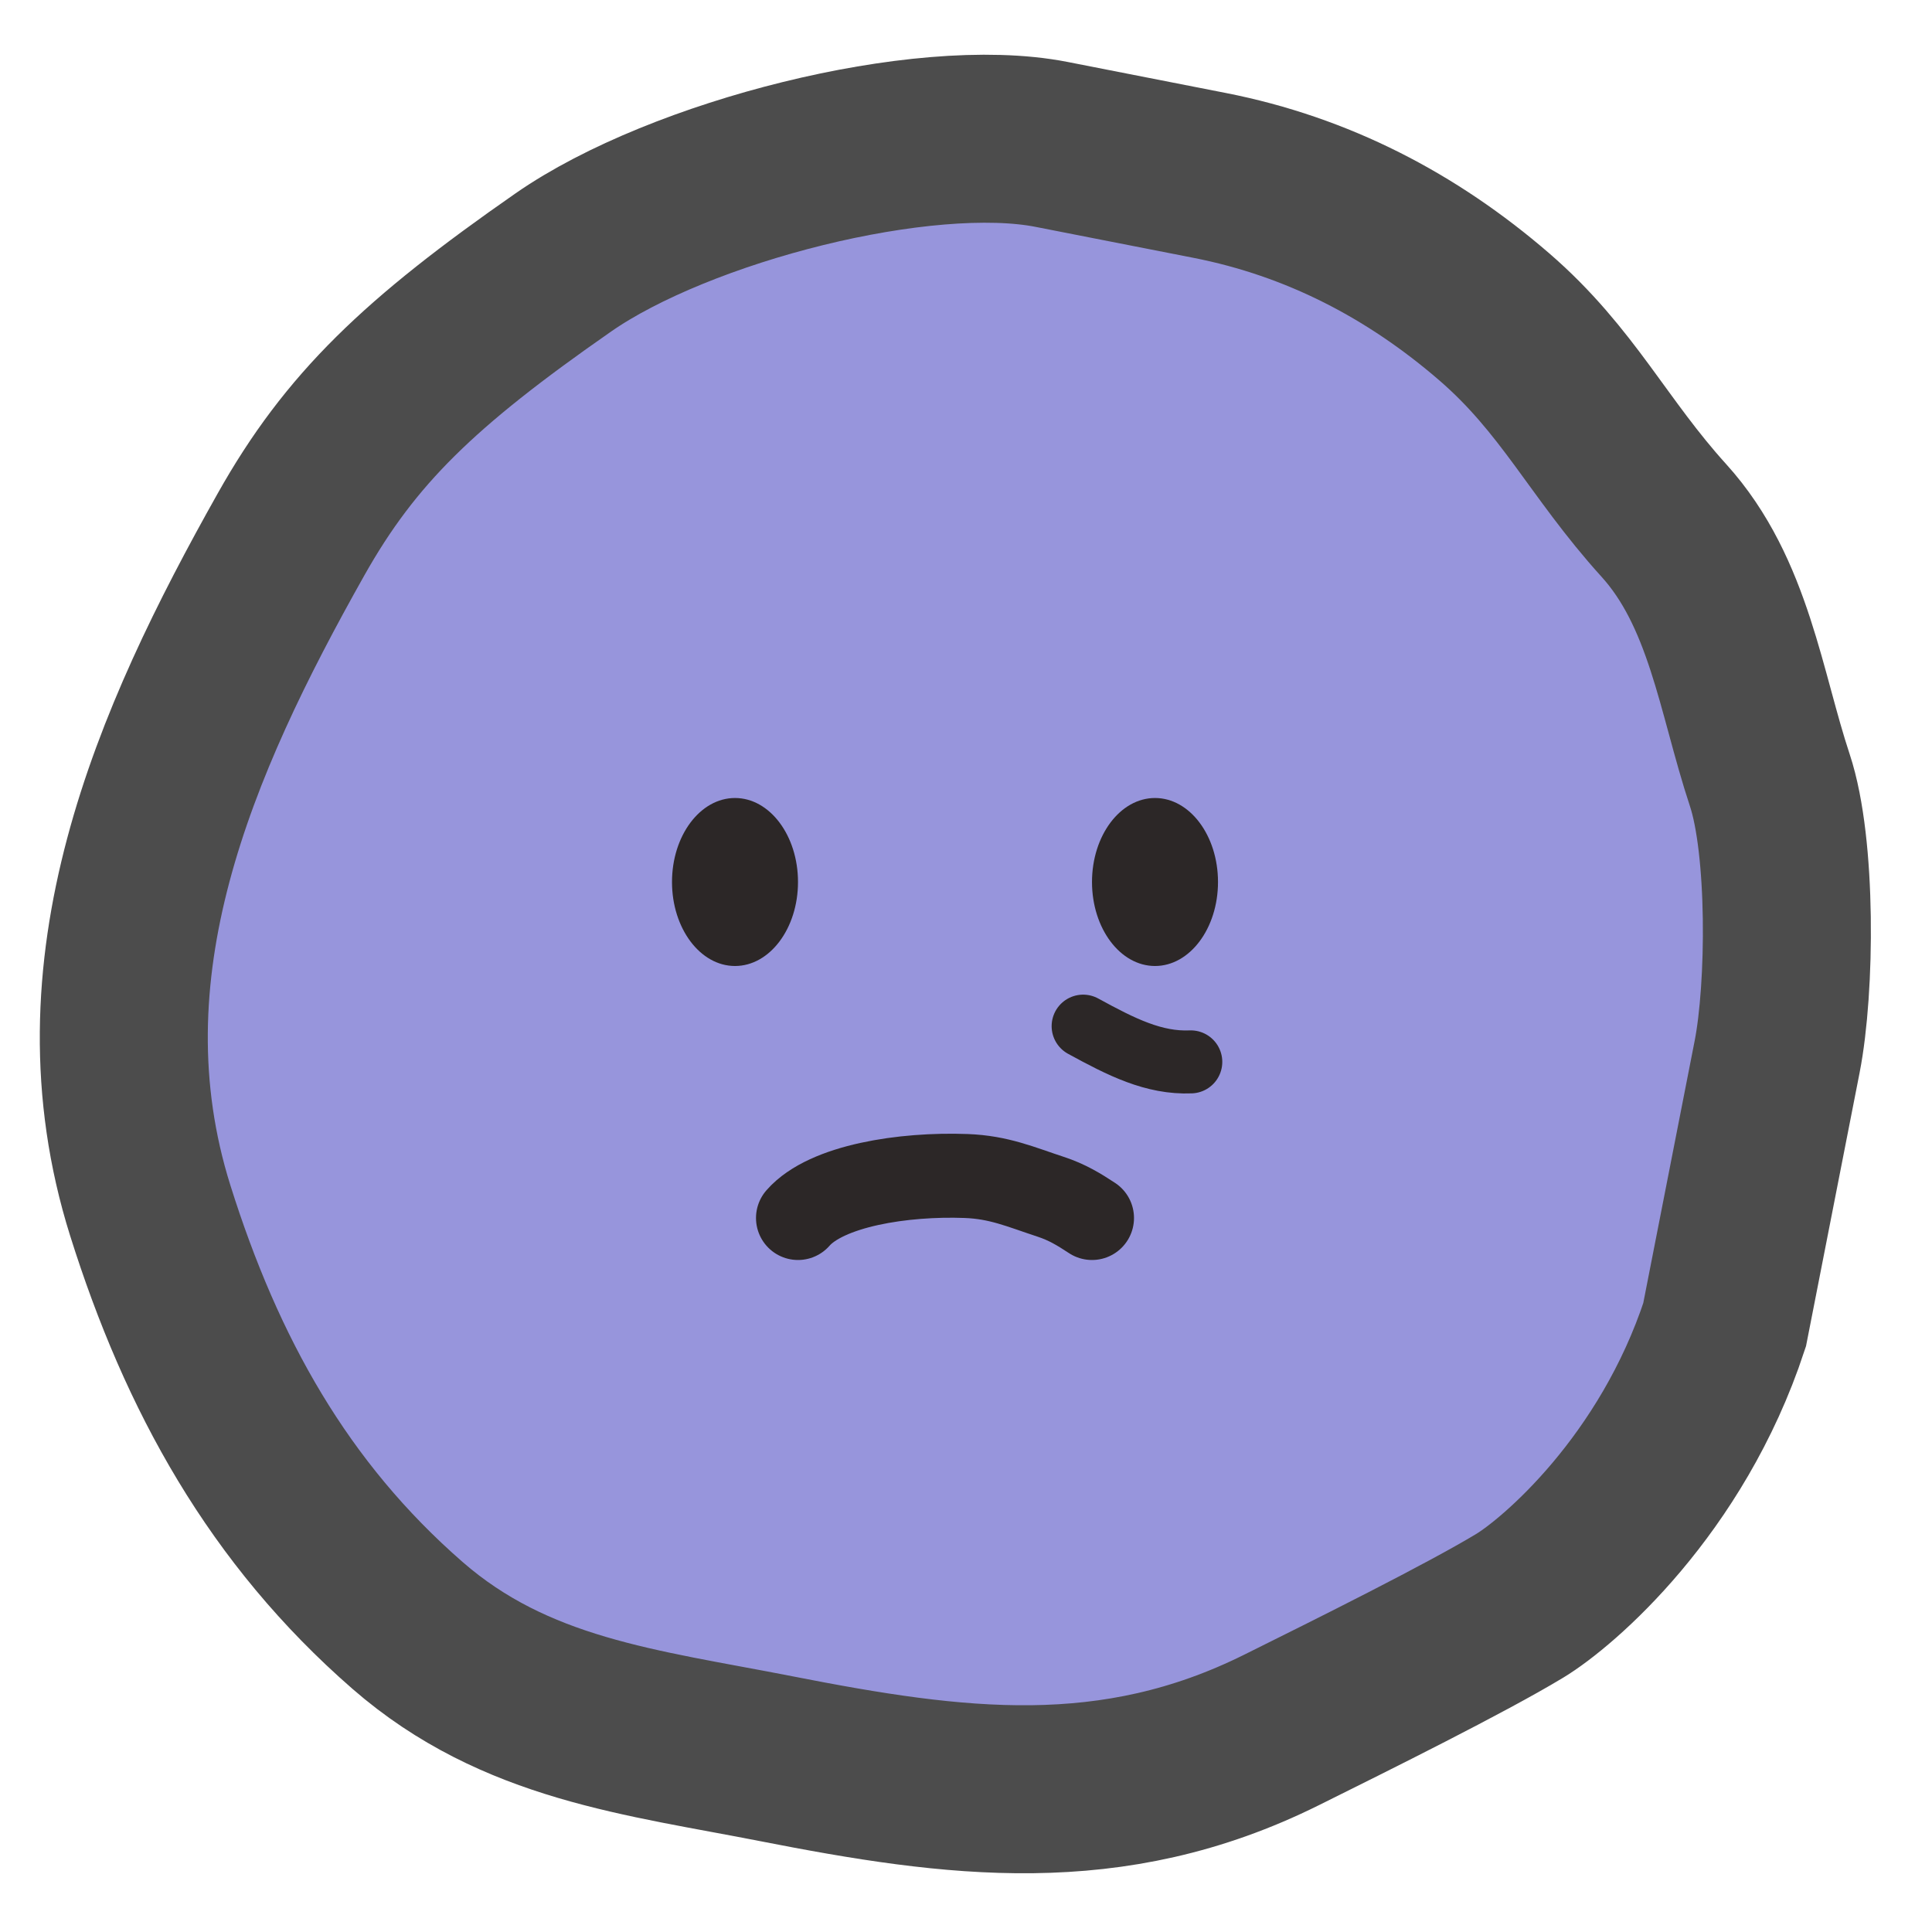 <svg width="46" height="46" viewBox="0 0 46 46" fill="none" xmlns="http://www.w3.org/2000/svg">
<path d="M6.928 12.726C8.346 10.204 9.986 8.634 13.412 6.249C16.19 4.316 21.981 2.839 25.036 3.438L28.799 4.176C31.373 4.681 33.621 5.853 35.578 7.544C37.326 9.054 38.05 10.664 39.615 12.391C41.166 14.103 41.444 16.481 42.139 18.578C42.663 20.157 42.634 23.523 42.312 25.164L41.062 31.543C39.801 35.372 37.105 37.676 36.183 38.234C34.904 39.007 32.201 40.351 30.507 41.192C26.462 43.201 22.75 42.711 18.492 41.876C15.284 41.246 12.271 40.939 9.699 38.697C6.638 36.029 4.805 32.727 3.577 28.82C1.773 23.078 4.144 17.675 6.928 12.726Z" fill="#9795DC" stroke="#4C4C4C" stroke-width="4" stroke-linecap="round"/>
<path d="M25.789 24.432C26.701 24.931 27.473 25.32 28.352 25.283" stroke="#2C2727" stroke-width="1.5" stroke-linecap="round"/>
<ellipse cx="17.5" cy="21" rx="1.5" ry="2" fill="#2C2727"/>
<ellipse cx="27.5" cy="21" rx="1.5" ry="2" fill="#2C2727"/>
<path d="M19 29C19.676 28.227 21.52 27.945 23 28C23.789 28.029 24.298 28.259 25.018 28.495C25.404 28.622 25.686 28.793 26 29" stroke="#2C2727" stroke-width="2" stroke-linecap="round"/>
</svg>
